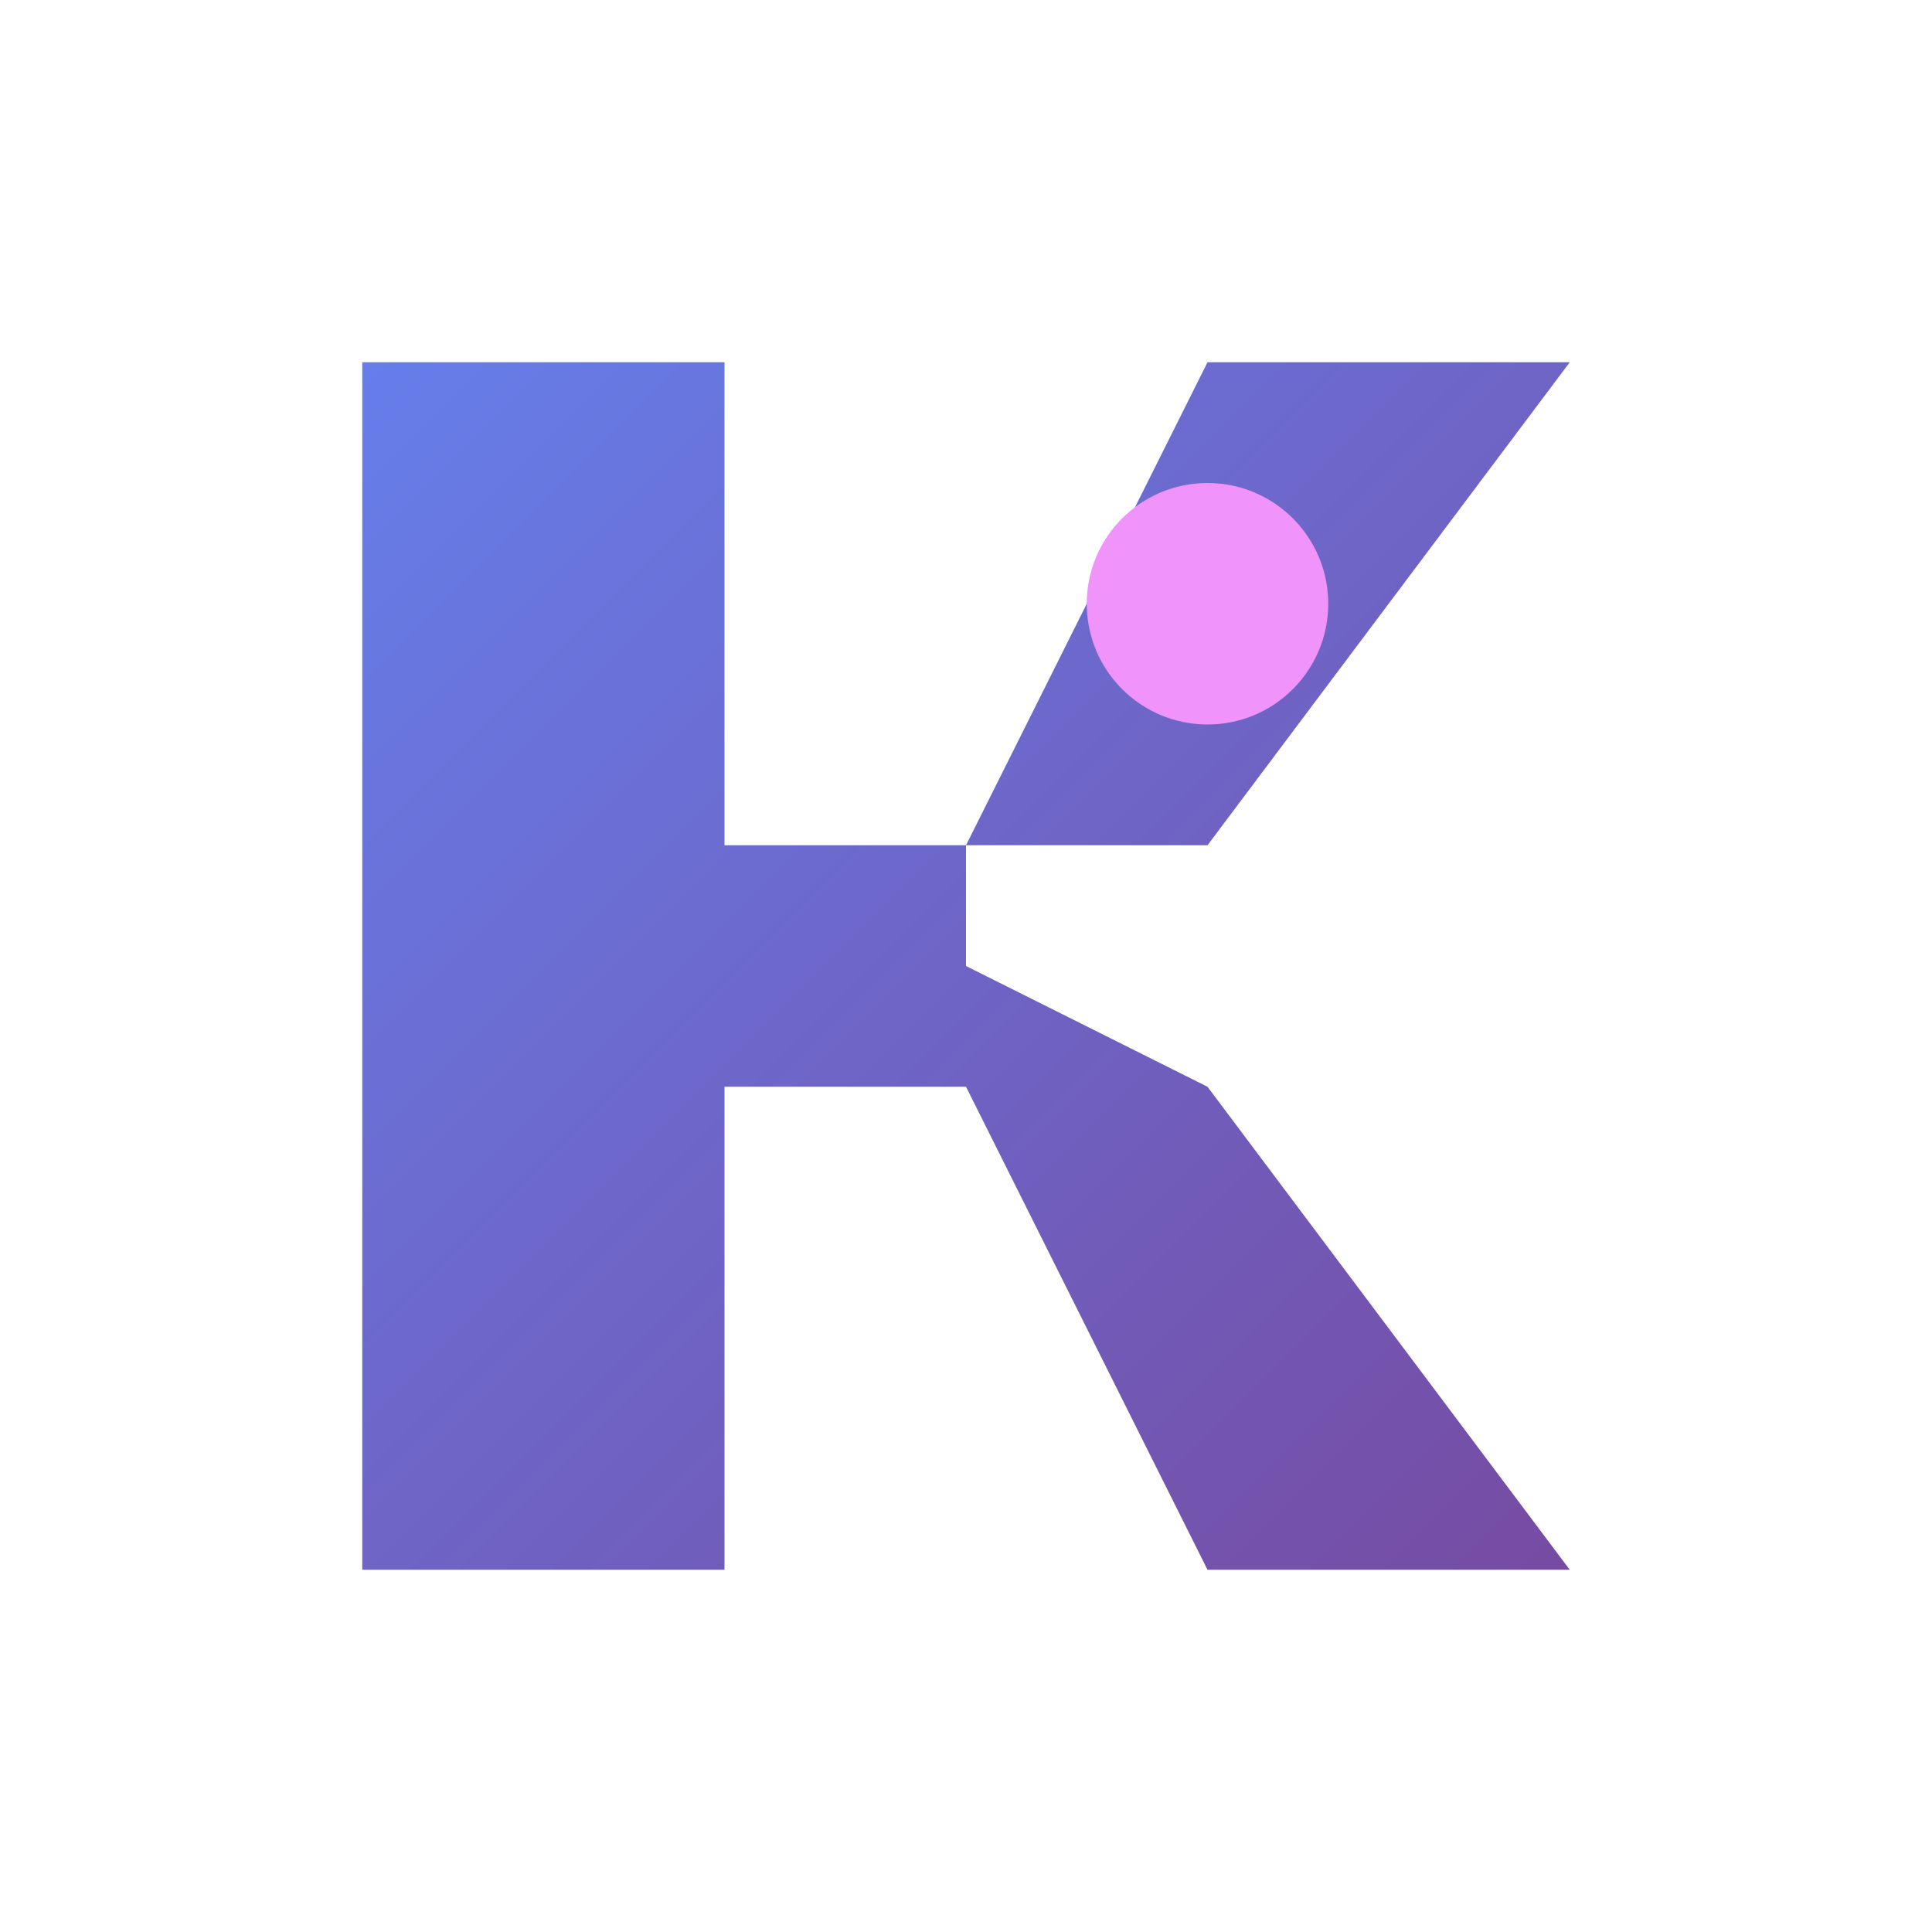 <svg width="32" height="32" viewBox="0 0 32 32" xmlns="http://www.w3.org/2000/svg">
  <defs>
    <linearGradient id="faviconGradient" x1="0%" y1="0%" x2="100%" y2="100%">
      <stop offset="0%" style="stop-color:#667eea;stop-opacity:1" />
      <stop offset="100%" style="stop-color:#764ba2;stop-opacity:1" />
    </linearGradient>
  </defs>
  
  <!-- Simplified R for favicon -->
  <path d="M6 6 L6 26 L12 26 L12 18 L16 18 L20 26 L26 26 L20 18 L16 16 L16 14 L20 14 L26 6 L20 6 L16 14 L12 14 L12 6 Z" 
        fill="url(#faviconGradient)"/>
  
  <!-- Small AI node -->
  <circle cx="20" cy="10" r="2" fill="#f093fb"/>
</svg>
